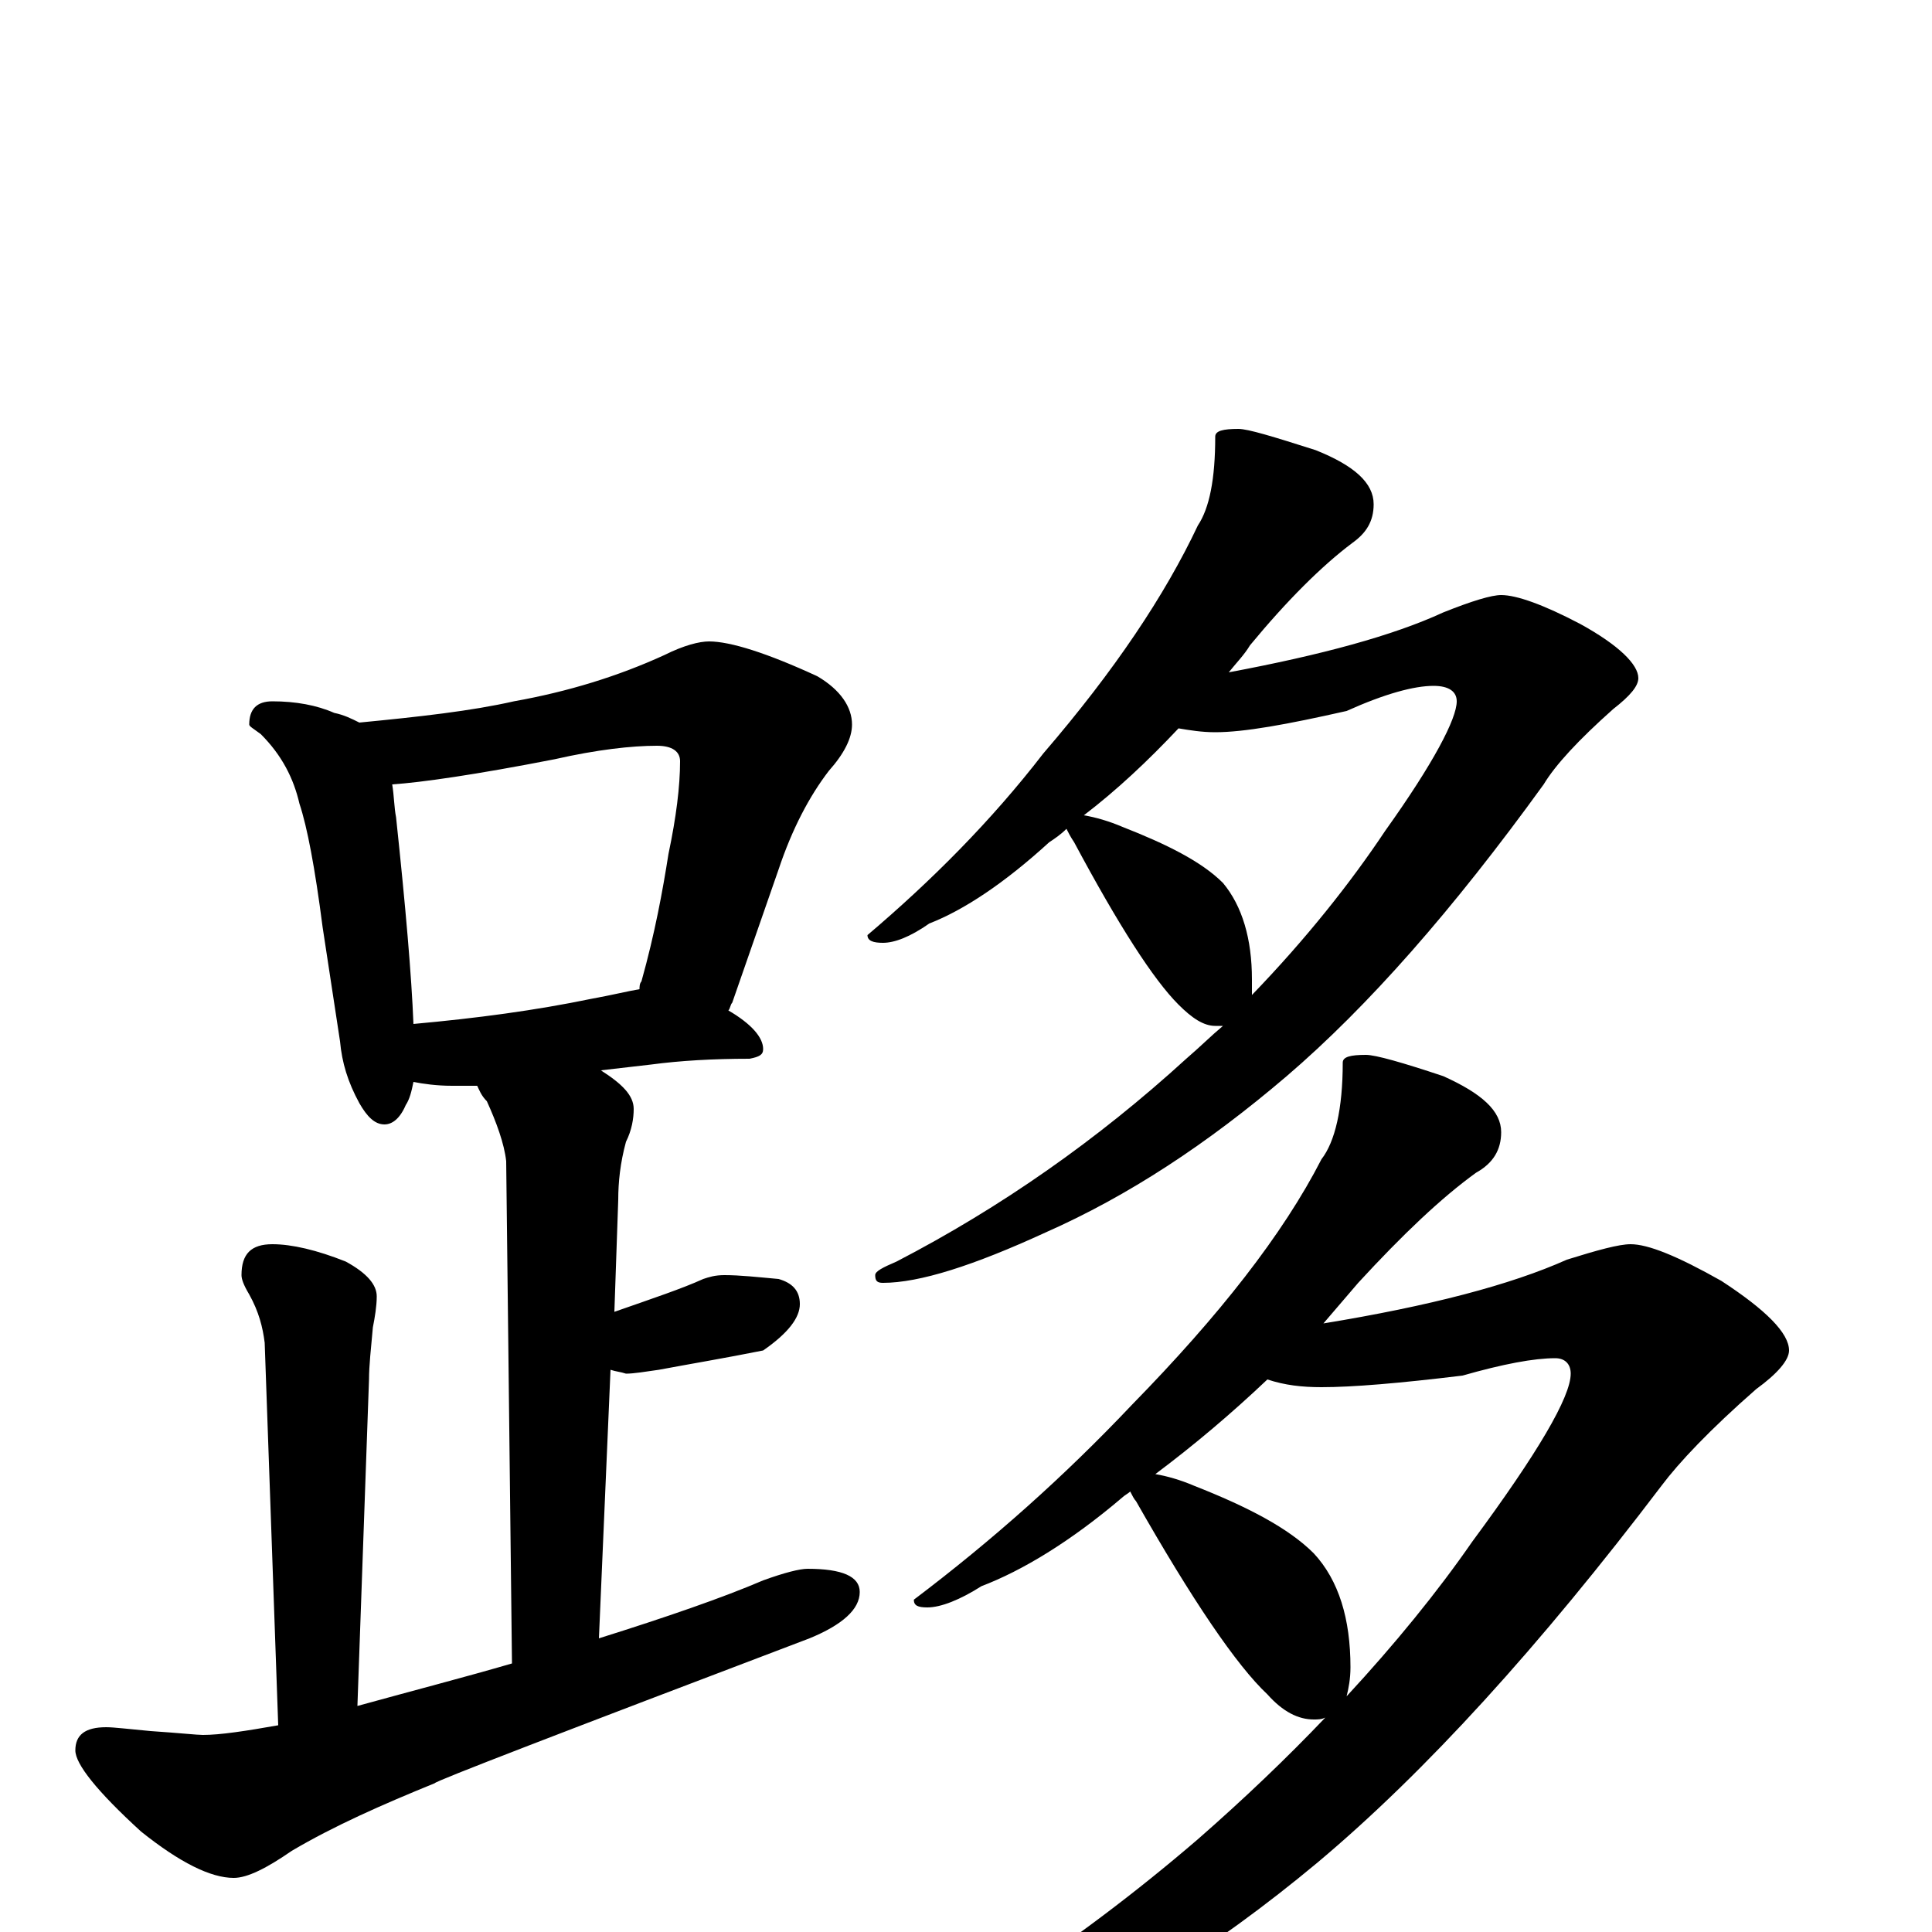 <?xml version="1.0" encoding="utf-8" ?>
<!DOCTYPE svg PUBLIC "-//W3C//DTD SVG 1.1//EN" "http://www.w3.org/Graphics/SVG/1.1/DTD/svg11.dtd">
<svg version="1.1" id="Layer_1" xmlns="http://www.w3.org/2000/svg" xmlns:xlink="http://www.w3.org/1999/xlink" x="0px" y="145px" width="1000px" height="1000px" viewBox="0 0 1000 1000" enable-background="new 0 0 1000 1000" xml:space="preserve">
<g id="Layer_1">
<path id="glyph" transform="matrix(1 0 0 -1 0 1000)" d="M141,637C153,637 164,635 173,631C178,630 182,628 186,626C217,629 244,632 266,637C294,642 320,650 344,661C354,666 362,668 367,668C378,668 397,662 423,650C435,643 441,634 441,625C441,618 437,610 429,601C419,588 410,571 403,550l-24,-69C378,480 378,478 377,477C389,470 395,463 395,457C395,454 393,453 388,452C369,452 352,451 337,449l-26,-3C322,439 328,433 328,426C328,421 327,415 324,409C321,398 320,388 320,379l-2,-58C338,328 353,333 364,338C367,339 370,340 375,340C383,340 392,339 403,338C410,336 414,332 414,325C414,318 408,310 395,301C375,297 357,294 341,291C334,290 328,289 324,289C321,290 319,290 316,291l-6,-139C345,163 374,173 395,182C406,186 414,188 418,188C436,188 445,184 445,176C445,167 436,159 419,152C290,103 225,78 225,77C198,66 173,55 151,42C138,33 128,28 121,28C109,28 93,36 73,52C50,73 39,87 39,94C39,102 44,106 55,106C59,106 67,105 78,104C93,103 102,102 105,102C114,102 127,104 144,107l-7,198C136,313 134,321 129,330C126,335 125,338 125,340C125,351 130,356 141,356C151,356 164,353 179,347C190,341 195,335 195,329C195,324 194,318 193,313C192,302 191,293 191,286l-6,-169C214,125 241,132 265,139l-3,260C261,408 257,419 252,430C249,433 248,436 247,438C242,438 238,438 234,438C226,438 219,439 214,440C213,435 212,431 210,428C207,421 203,418 199,418C194,418 190,422 186,429C180,440 177,450 176,461l-9,59C163,551 159,572 155,584C152,597 146,609 135,620C131,623 129,624 129,625C129,633 133,637 141,637M214,470C247,473 277,477 306,483C317,485 325,487 331,488C331,489 331,491 332,492C339,517 343,539 346,558C350,577 352,593 352,606C352,611 348,614 340,614C327,614 309,612 287,607C246,599 218,595 203,594C204,588 204,582 205,577C210,530 213,495 214,470M641,778C646,778 659,774 681,767C701,759 711,750 711,739C711,730 707,724 700,719C684,707 666,689 647,666C644,661 640,657 636,652C684,661 721,671 747,683C762,689 772,692 777,692C785,692 799,687 818,677C838,666 848,656 848,649C848,645 844,640 835,633C817,617 805,604 799,594C752,529 708,479 666,443C625,408 584,381 541,362C504,345 476,336 457,336C454,336 453,337 453,340C453,342 457,344 464,347C518,375 568,410 614,452C621,458 627,464 633,469C632,469 630,469 629,469C623,469 617,473 610,480C597,493 579,521 556,564C554,567 553,569 552,571C549,568 546,566 543,564C520,543 499,529 481,522C471,515 463,512 457,512C452,512 449,513 449,516C482,544 513,575 540,610C577,653 603,692 620,728C626,737 629,752 629,774C629,777 633,778 641,778M561,578C567,577 574,575 581,572C604,563 622,554 633,543C643,531 648,514 648,493C648,490 648,487 648,485C676,514 699,543 717,570C742,605 754,628 754,637C754,642 750,645 742,645C732,645 717,641 697,632C666,625 644,621 629,621C622,621 616,622 610,623C594,606 578,591 561,578M707,454C712,454 726,450 747,443C767,434 777,425 777,414C777,405 773,398 764,393C746,380 726,361 703,336C697,329 691,322 685,315C740,324 782,335 811,348C827,353 838,356 844,356C853,356 868,350 891,337C914,322 926,310 926,301C926,296 920,289 909,281C885,260 869,243 860,231C797,148 738,83 682,36C628,-9 572,-44 515,-68C466,-90 428,-101 402,-101C399,-101 398,-100 398,-97C398,-95 403,-92 413,-88C487,-52 556,-7 620,48C644,69 666,90 686,111C684,110 682,110 680,110C672,110 664,114 656,123C640,138 617,172 588,223C587,224 586,226 585,228C584,227 582,226 581,225C554,202 529,187 508,179C497,172 487,168 480,168C475,168 473,169 473,172C514,203 551,236 586,273C631,319 664,361 684,400C691,409 695,426 695,450C695,453 699,454 707,454M598,237C604,236 611,234 618,231C646,220 667,209 680,196C693,182 699,162 699,137C699,131 698,126 697,122C722,149 744,176 762,202C796,248 813,277 813,289C813,294 810,297 805,297C794,297 778,294 757,288C724,284 700,282 684,282C674,282 665,283 656,286C637,268 618,252 598,237z"/>
</g>
</svg>
